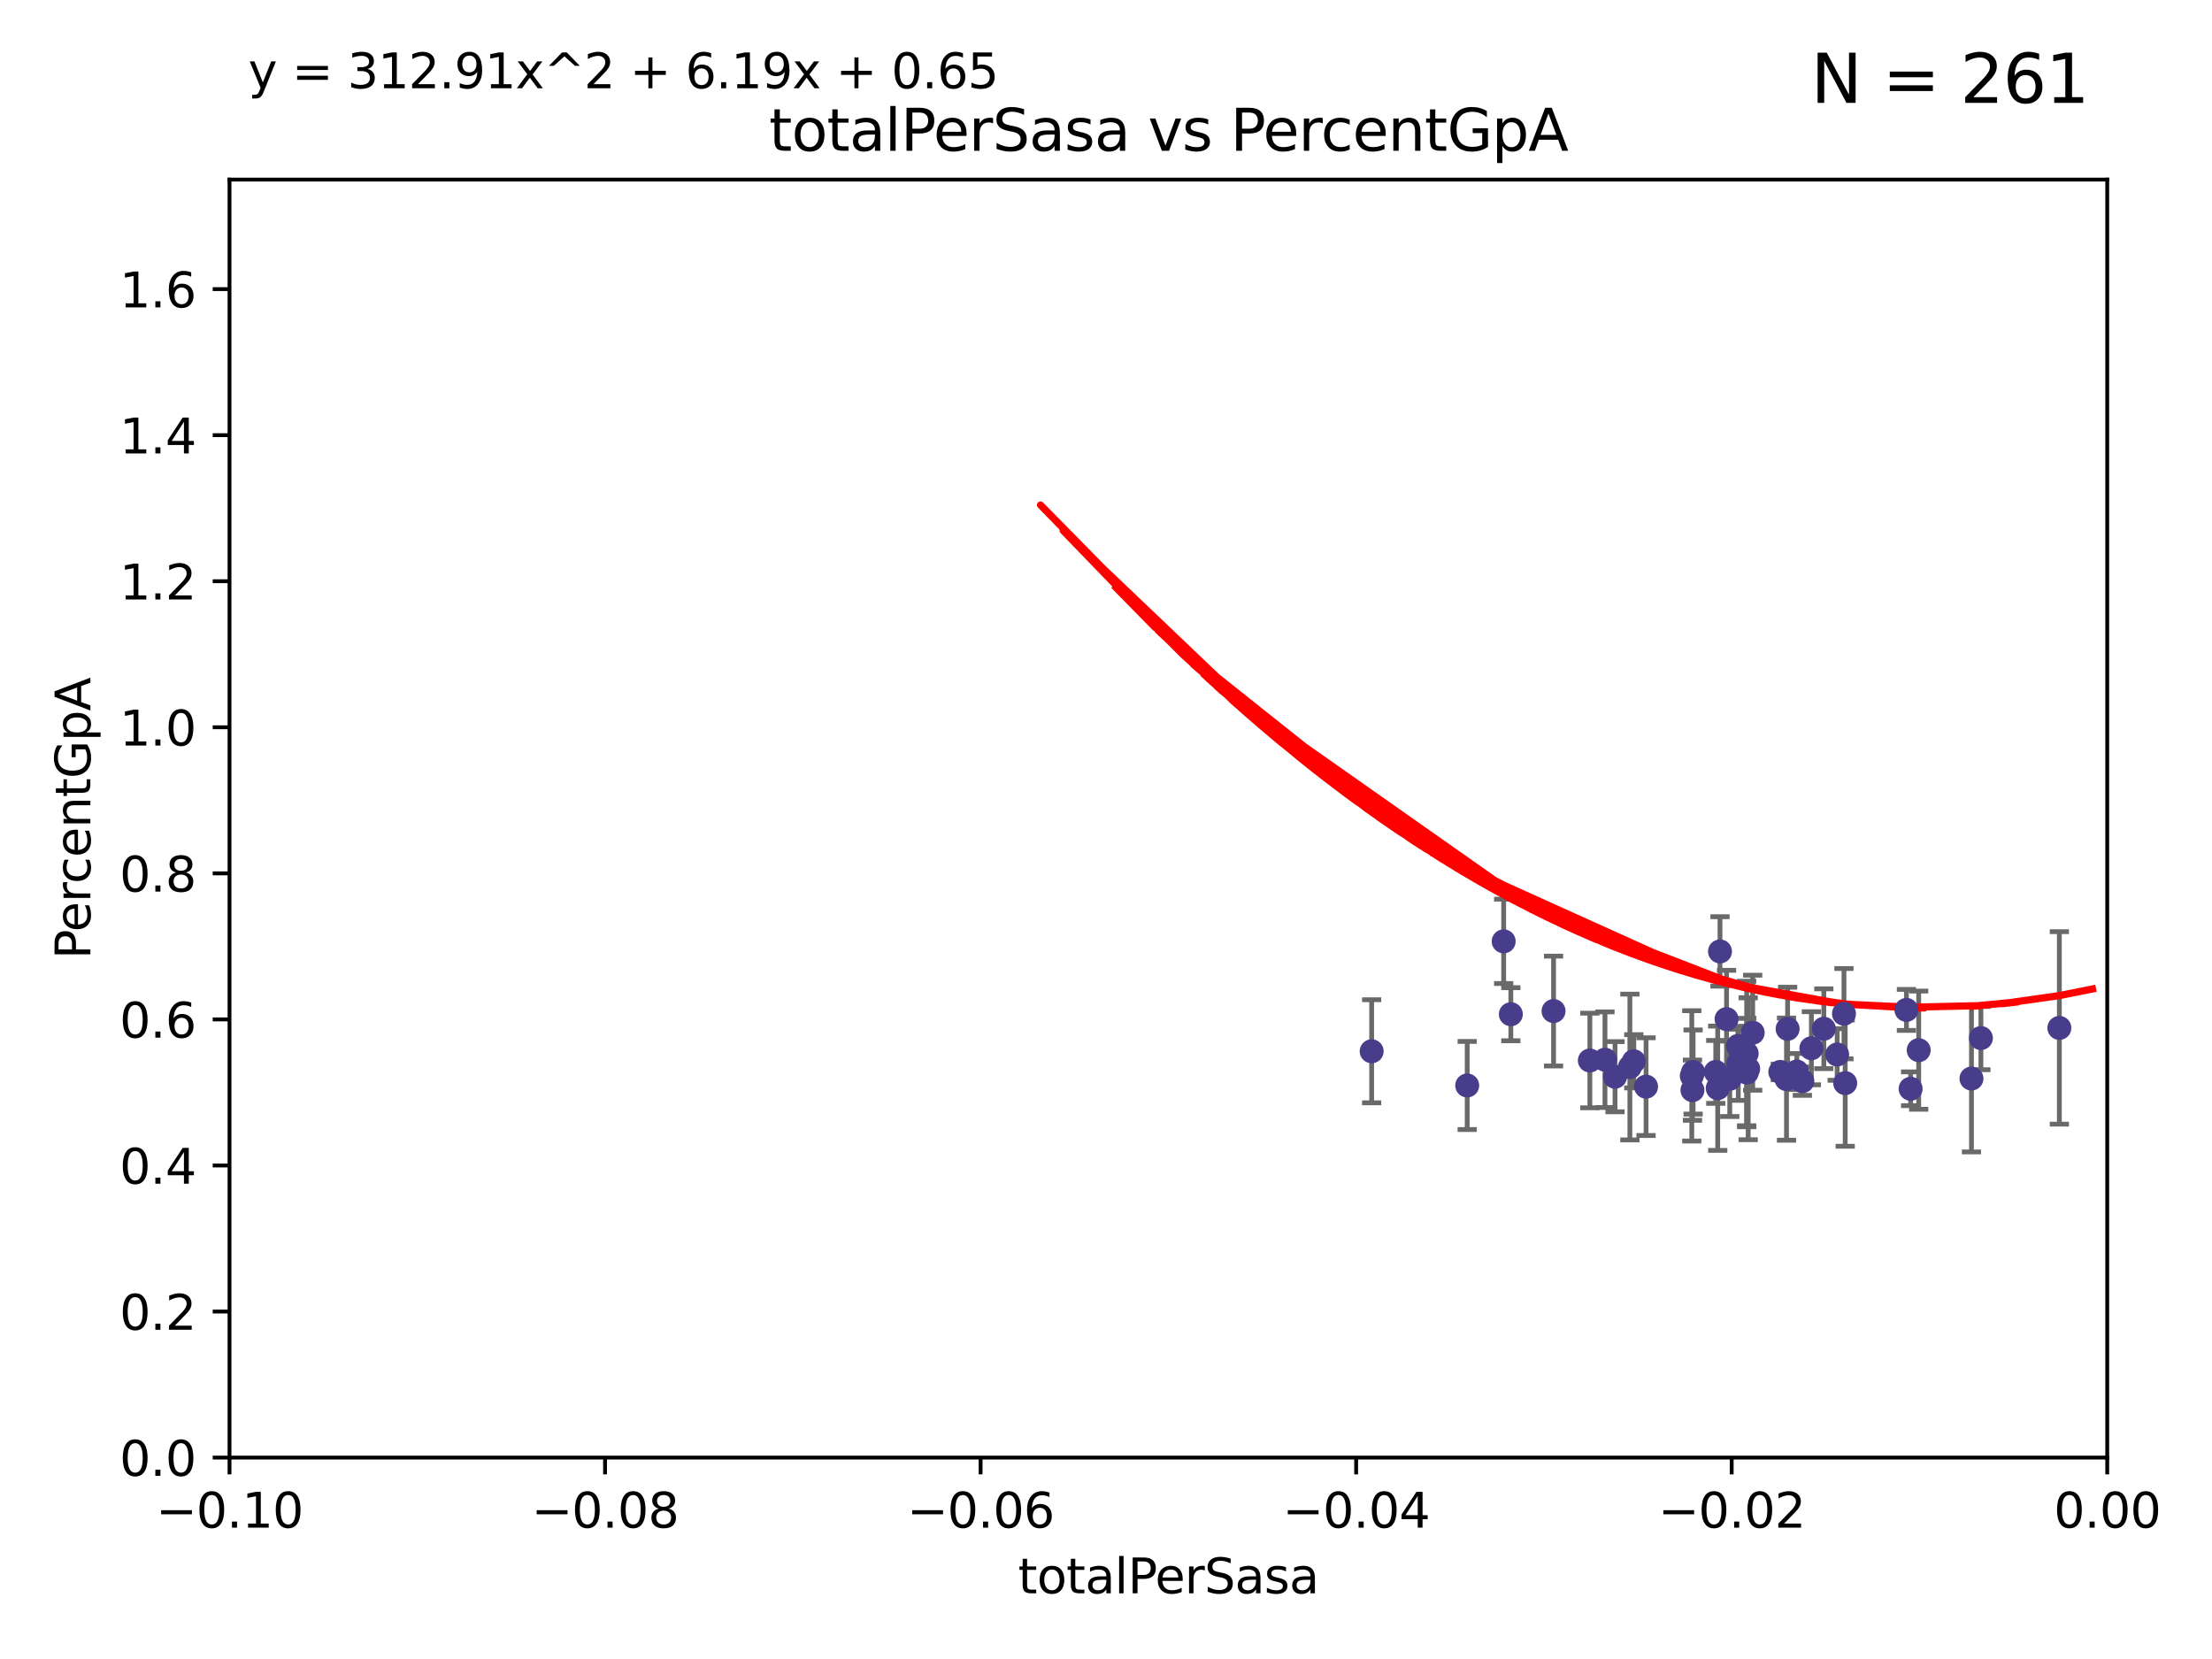 <?xml version="1.0" encoding="utf-8" standalone="no"?>
<!DOCTYPE svg PUBLIC "-//W3C//DTD SVG 1.1//EN"
  "http://www.w3.org/Graphics/SVG/1.1/DTD/svg11.dtd">
<svg xmlns:xlink="http://www.w3.org/1999/xlink" width="460.8pt" height="345.6pt" viewBox="0 0 460.8 345.6" xmlns="http://www.w3.org/2000/svg" version="1.1">
 <defs>
  <style type="text/css">*{stroke-linejoin: round; stroke-linecap: butt}</style>
 </defs>
 <g id="figure_1">
  <g id="patch_1">
   <path d="M 0 345.6 
L 460.8 345.6 
L 460.8 0 
L 0 0 
z
" style="fill: #ffffff"/>
  </g>
  <g id="axes_1">
   <g id="patch_2">
    <path d="M 47.81 303.64 
L 438.975 303.64 
L 438.975 37.411 
L 47.81 37.411 
z
" style="fill: #ffffff"/>
   </g>
   <g id="PathCollection_1">
    <defs>
     <path id="me4930c9951" d="M 0 1.118 
C 0.297 1.118 0.581 1 0.791 0.791 
C 1 0.581 1.118 0.297 1.118 0 
C 1.118 -0.297 1 -0.581 0.791 -0.791 
C 0.581 -1 0.297 -1.118 0 -1.118 
C -0.297 -1.118 -0.581 -1 -0.791 -0.791 
C -1 -0.581 -1.118 -0.297 -1.118 0 
C -1.118 0.297 -1 0.581 -0.791 0.791 
C -0.581 1 -0.297 1.118 0 1.118 
z
" style="stroke: #483d8b"/>
    </defs>
    <g clip-path="url(#p8b00b69694)">
     <use xlink:href="#me4930c9951" x="285.743" y="218.998" style="fill: #483d8b; stroke: #483d8b"/>
     <use xlink:href="#me4930c9951" x="323.635" y="210.619" style="fill: #483d8b; stroke: #483d8b"/>
     <use xlink:href="#me4930c9951" x="305.646" y="226.126" style="fill: #483d8b; stroke: #483d8b"/>
     <use xlink:href="#me4930c9951" x="314.735" y="211.279" style="fill: #483d8b; stroke: #483d8b"/>
     <use xlink:href="#me4930c9951" x="313.242" y="196.101" style="fill: #483d8b; stroke: #483d8b"/>
     <use xlink:href="#me4930c9951" x="342.904" y="226.368" style="fill: #483d8b; stroke: #483d8b"/>
     <use xlink:href="#me4930c9951" x="340.347" y="221.086" style="fill: #483d8b; stroke: #483d8b"/>
     <use xlink:href="#me4930c9951" x="352.703" y="223.321" style="fill: #483d8b; stroke: #483d8b"/>
     <use xlink:href="#me4930c9951" x="336.44" y="224.301" style="fill: #483d8b; stroke: #483d8b"/>
     <use xlink:href="#me4930c9951" x="334.345" y="220.755" style="fill: #483d8b; stroke: #483d8b"/>
     <use xlink:href="#me4930c9951" x="331.195" y="220.923" style="fill: #483d8b; stroke: #483d8b"/>
     <use xlink:href="#me4930c9951" x="357.833" y="226.698" style="fill: #483d8b; stroke: #483d8b"/>
     <use xlink:href="#me4930c9951" x="339.534" y="222.28" style="fill: #483d8b; stroke: #483d8b"/>
     <use xlink:href="#me4930c9951" x="352.428" y="224.124" style="fill: #483d8b; stroke: #483d8b"/>
     <use xlink:href="#me4930c9951" x="359.672" y="212.298" style="fill: #483d8b; stroke: #483d8b"/>
     <use xlink:href="#me4930c9951" x="364.178" y="222.642" style="fill: #483d8b; stroke: #483d8b"/>
     <use xlink:href="#me4930c9951" x="360.34" y="224.731" style="fill: #483d8b; stroke: #483d8b"/>
     <use xlink:href="#me4930c9951" x="362.115" y="221.511" style="fill: #483d8b; stroke: #483d8b"/>
     <use xlink:href="#me4930c9951" x="365.116" y="215.133" style="fill: #483d8b; stroke: #483d8b"/>
     <use xlink:href="#me4930c9951" x="362.046" y="217.896" style="fill: #483d8b; stroke: #483d8b"/>
     <use xlink:href="#me4930c9951" x="363.865" y="219.461" style="fill: #483d8b; stroke: #483d8b"/>
     <use xlink:href="#me4930c9951" x="370.873" y="223.301" style="fill: #483d8b; stroke: #483d8b"/>
     <use xlink:href="#me4930c9951" x="363.892" y="223.431" style="fill: #483d8b; stroke: #483d8b"/>
     <use xlink:href="#me4930c9951" x="352.571" y="227.097" style="fill: #483d8b; stroke: #483d8b"/>
     <use xlink:href="#me4930c9951" x="358.306" y="198.199" style="fill: #483d8b; stroke: #483d8b"/>
     <use xlink:href="#me4930c9951" x="357.424" y="223.3" style="fill: #483d8b; stroke: #483d8b"/>
     <use xlink:href="#me4930c9951" x="374.31" y="223.212" style="fill: #483d8b; stroke: #483d8b"/>
     <use xlink:href="#me4930c9951" x="372.161" y="224.801" style="fill: #483d8b; stroke: #483d8b"/>
     <use xlink:href="#me4930c9951" x="377.344" y="218.37" style="fill: #483d8b; stroke: #483d8b"/>
     <use xlink:href="#me4930c9951" x="379.936" y="214.307" style="fill: #483d8b; stroke: #483d8b"/>
     <use xlink:href="#me4930c9951" x="375.463" y="225.226" style="fill: #483d8b; stroke: #483d8b"/>
     <use xlink:href="#me4930c9951" x="382.715" y="219.675" style="fill: #483d8b; stroke: #483d8b"/>
     <use xlink:href="#me4930c9951" x="372.393" y="214.328" style="fill: #483d8b; stroke: #483d8b"/>
     <use xlink:href="#me4930c9951" x="384.39" y="225.634" style="fill: #483d8b; stroke: #483d8b"/>
     <use xlink:href="#me4930c9951" x="398.017" y="226.813" style="fill: #483d8b; stroke: #483d8b"/>
     <use xlink:href="#me4930c9951" x="384.132" y="211.17" style="fill: #483d8b; stroke: #483d8b"/>
     <use xlink:href="#me4930c9951" x="399.7" y="218.768" style="fill: #483d8b; stroke: #483d8b"/>
     <use xlink:href="#me4930c9951" x="397.143" y="210.38" style="fill: #483d8b; stroke: #483d8b"/>
     <use xlink:href="#me4930c9951" x="410.692" y="224.678" style="fill: #483d8b; stroke: #483d8b"/>
     <use xlink:href="#me4930c9951" x="412.66" y="216.249" style="fill: #483d8b; stroke: #483d8b"/>
     <use xlink:href="#me4930c9951" x="429.003" y="214.135" style="fill: #483d8b; stroke: #483d8b"/>
    </g>
   </g>
   <g id="matplotlib.axis_1">
    <g id="xtick_1">
     <g id="line2d_1">
      <defs>
       <path id="m3b3af6d38d" d="M 0 0 
L 0 3.5 
" style="stroke: #000000; stroke-width: 0.8"/>
      </defs>
      <g>
       <use xlink:href="#m3b3af6d38d" x="47.81" y="303.64" style="stroke: #000000; stroke-width: 0.8"/>
      </g>
     </g>
     <g id="text_1">
      <!-- −0.10 -->
      <g transform="translate(32.487 318.238)scale(0.1 -0.1)">
       <defs>
        <path id="DejaVuSans-2212" d="M 678 2272 
L 4684 2272 
L 4684 1741 
L 678 1741 
L 678 2272 
z
" transform="scale(0.016)"/>
        <path id="DejaVuSans-30" d="M 2034 4250 
Q 1547 4250 1301 3770 
Q 1056 3291 1056 2328 
Q 1056 1369 1301 889 
Q 1547 409 2034 409 
Q 2525 409 2770 889 
Q 3016 1369 3016 2328 
Q 3016 3291 2770 3770 
Q 2525 4250 2034 4250 
z
M 2034 4750 
Q 2819 4750 3233 4129 
Q 3647 3509 3647 2328 
Q 3647 1150 3233 529 
Q 2819 -91 2034 -91 
Q 1250 -91 836 529 
Q 422 1150 422 2328 
Q 422 3509 836 4129 
Q 1250 4750 2034 4750 
z
" transform="scale(0.016)"/>
        <path id="DejaVuSans-2e" d="M 684 794 
L 1344 794 
L 1344 0 
L 684 0 
L 684 794 
z
" transform="scale(0.016)"/>
        <path id="DejaVuSans-31" d="M 794 531 
L 1825 531 
L 1825 4091 
L 703 3866 
L 703 4441 
L 1819 4666 
L 2450 4666 
L 2450 531 
L 3481 531 
L 3481 0 
L 794 0 
L 794 531 
z
" transform="scale(0.016)"/>
       </defs>
       <use xlink:href="#DejaVuSans-2212"/>
       <use xlink:href="#DejaVuSans-30" x="83.789"/>
       <use xlink:href="#DejaVuSans-2e" x="147.412"/>
       <use xlink:href="#DejaVuSans-31" x="179.199"/>
       <use xlink:href="#DejaVuSans-30" x="242.822"/>
      </g>
     </g>
    </g>
    <g id="xtick_2">
     <g id="line2d_2">
      <g>
       <use xlink:href="#m3b3af6d38d" x="126.043" y="303.64" style="stroke: #000000; stroke-width: 0.8"/>
      </g>
     </g>
     <g id="text_2">
      <!-- −0.08 -->
      <g transform="translate(110.72 318.238)scale(0.1 -0.1)">
       <defs>
        <path id="DejaVuSans-38" d="M 2034 2216 
Q 1584 2216 1326 1975 
Q 1069 1734 1069 1313 
Q 1069 891 1326 650 
Q 1584 409 2034 409 
Q 2484 409 2743 651 
Q 3003 894 3003 1313 
Q 3003 1734 2745 1975 
Q 2488 2216 2034 2216 
z
M 1403 2484 
Q 997 2584 770 2862 
Q 544 3141 544 3541 
Q 544 4100 942 4425 
Q 1341 4750 2034 4750 
Q 2731 4750 3128 4425 
Q 3525 4100 3525 3541 
Q 3525 3141 3298 2862 
Q 3072 2584 2669 2484 
Q 3125 2378 3379 2068 
Q 3634 1759 3634 1313 
Q 3634 634 3220 271 
Q 2806 -91 2034 -91 
Q 1263 -91 848 271 
Q 434 634 434 1313 
Q 434 1759 690 2068 
Q 947 2378 1403 2484 
z
M 1172 3481 
Q 1172 3119 1398 2916 
Q 1625 2713 2034 2713 
Q 2441 2713 2670 2916 
Q 2900 3119 2900 3481 
Q 2900 3844 2670 4047 
Q 2441 4250 2034 4250 
Q 1625 4250 1398 4047 
Q 1172 3844 1172 3481 
z
" transform="scale(0.016)"/>
       </defs>
       <use xlink:href="#DejaVuSans-2212"/>
       <use xlink:href="#DejaVuSans-30" x="83.789"/>
       <use xlink:href="#DejaVuSans-2e" x="147.412"/>
       <use xlink:href="#DejaVuSans-30" x="179.199"/>
       <use xlink:href="#DejaVuSans-38" x="242.822"/>
      </g>
     </g>
    </g>
    <g id="xtick_3">
     <g id="line2d_3">
      <g>
       <use xlink:href="#m3b3af6d38d" x="204.276" y="303.64" style="stroke: #000000; stroke-width: 0.8"/>
      </g>
     </g>
     <g id="text_3">
      <!-- −0.06 -->
      <g transform="translate(188.953 318.238)scale(0.1 -0.1)">
       <defs>
        <path id="DejaVuSans-36" d="M 2113 2584 
Q 1688 2584 1439 2293 
Q 1191 2003 1191 1497 
Q 1191 994 1439 701 
Q 1688 409 2113 409 
Q 2538 409 2786 701 
Q 3034 994 3034 1497 
Q 3034 2003 2786 2293 
Q 2538 2584 2113 2584 
z
M 3366 4563 
L 3366 3988 
Q 3128 4100 2886 4159 
Q 2644 4219 2406 4219 
Q 1781 4219 1451 3797 
Q 1122 3375 1075 2522 
Q 1259 2794 1537 2939 
Q 1816 3084 2150 3084 
Q 2853 3084 3261 2657 
Q 3669 2231 3669 1497 
Q 3669 778 3244 343 
Q 2819 -91 2113 -91 
Q 1303 -91 875 529 
Q 447 1150 447 2328 
Q 447 3434 972 4092 
Q 1497 4750 2381 4750 
Q 2619 4750 2861 4703 
Q 3103 4656 3366 4563 
z
" transform="scale(0.016)"/>
       </defs>
       <use xlink:href="#DejaVuSans-2212"/>
       <use xlink:href="#DejaVuSans-30" x="83.789"/>
       <use xlink:href="#DejaVuSans-2e" x="147.412"/>
       <use xlink:href="#DejaVuSans-30" x="179.199"/>
       <use xlink:href="#DejaVuSans-36" x="242.822"/>
      </g>
     </g>
    </g>
    <g id="xtick_4">
     <g id="line2d_4">
      <g>
       <use xlink:href="#m3b3af6d38d" x="282.509" y="303.64" style="stroke: #000000; stroke-width: 0.8"/>
      </g>
     </g>
     <g id="text_4">
      <!-- −0.04 -->
      <g transform="translate(267.186 318.238)scale(0.1 -0.1)">
       <defs>
        <path id="DejaVuSans-34" d="M 2419 4116 
L 825 1625 
L 2419 1625 
L 2419 4116 
z
M 2253 4666 
L 3047 4666 
L 3047 1625 
L 3713 1625 
L 3713 1100 
L 3047 1100 
L 3047 0 
L 2419 0 
L 2419 1100 
L 313 1100 
L 313 1709 
L 2253 4666 
z
" transform="scale(0.016)"/>
       </defs>
       <use xlink:href="#DejaVuSans-2212"/>
       <use xlink:href="#DejaVuSans-30" x="83.789"/>
       <use xlink:href="#DejaVuSans-2e" x="147.412"/>
       <use xlink:href="#DejaVuSans-30" x="179.199"/>
       <use xlink:href="#DejaVuSans-34" x="242.822"/>
      </g>
     </g>
    </g>
    <g id="xtick_5">
     <g id="line2d_5">
      <g>
       <use xlink:href="#m3b3af6d38d" x="360.742" y="303.64" style="stroke: #000000; stroke-width: 0.8"/>
      </g>
     </g>
     <g id="text_5">
      <!-- −0.02 -->
      <g transform="translate(345.419 318.238)scale(0.1 -0.1)">
       <defs>
        <path id="DejaVuSans-32" d="M 1228 531 
L 3431 531 
L 3431 0 
L 469 0 
L 469 531 
Q 828 903 1448 1529 
Q 2069 2156 2228 2338 
Q 2531 2678 2651 2914 
Q 2772 3150 2772 3378 
Q 2772 3750 2511 3984 
Q 2250 4219 1831 4219 
Q 1534 4219 1204 4116 
Q 875 4013 500 3803 
L 500 4441 
Q 881 4594 1212 4672 
Q 1544 4750 1819 4750 
Q 2544 4750 2975 4387 
Q 3406 4025 3406 3419 
Q 3406 3131 3298 2873 
Q 3191 2616 2906 2266 
Q 2828 2175 2409 1742 
Q 1991 1309 1228 531 
z
" transform="scale(0.016)"/>
       </defs>
       <use xlink:href="#DejaVuSans-2212"/>
       <use xlink:href="#DejaVuSans-30" x="83.789"/>
       <use xlink:href="#DejaVuSans-2e" x="147.412"/>
       <use xlink:href="#DejaVuSans-30" x="179.199"/>
       <use xlink:href="#DejaVuSans-32" x="242.822"/>
      </g>
     </g>
    </g>
    <g id="xtick_6">
     <g id="line2d_6">
      <g>
       <use xlink:href="#m3b3af6d38d" x="438.975" y="303.64" style="stroke: #000000; stroke-width: 0.8"/>
      </g>
     </g>
     <g id="text_6">
      <!-- 0.00 -->
      <g transform="translate(427.842 318.238)scale(0.1 -0.1)">
       <use xlink:href="#DejaVuSans-30"/>
       <use xlink:href="#DejaVuSans-2e" x="63.623"/>
       <use xlink:href="#DejaVuSans-30" x="95.41"/>
       <use xlink:href="#DejaVuSans-30" x="159.033"/>
      </g>
     </g>
    </g>
    <g id="text_7">
     <!-- totalPerSasa -->
     <g transform="translate(212.087 331.917)scale(0.1 -0.1)">
      <defs>
       <path id="DejaVuSans-74" d="M 1172 4494 
L 1172 3500 
L 2356 3500 
L 2356 3053 
L 1172 3053 
L 1172 1153 
Q 1172 725 1289 603 
Q 1406 481 1766 481 
L 2356 481 
L 2356 0 
L 1766 0 
Q 1100 0 847 248 
Q 594 497 594 1153 
L 594 3053 
L 172 3053 
L 172 3500 
L 594 3500 
L 594 4494 
L 1172 4494 
z
" transform="scale(0.016)"/>
       <path id="DejaVuSans-6f" d="M 1959 3097 
Q 1497 3097 1228 2736 
Q 959 2375 959 1747 
Q 959 1119 1226 758 
Q 1494 397 1959 397 
Q 2419 397 2687 759 
Q 2956 1122 2956 1747 
Q 2956 2369 2687 2733 
Q 2419 3097 1959 3097 
z
M 1959 3584 
Q 2709 3584 3137 3096 
Q 3566 2609 3566 1747 
Q 3566 888 3137 398 
Q 2709 -91 1959 -91 
Q 1206 -91 779 398 
Q 353 888 353 1747 
Q 353 2609 779 3096 
Q 1206 3584 1959 3584 
z
" transform="scale(0.016)"/>
       <path id="DejaVuSans-61" d="M 2194 1759 
Q 1497 1759 1228 1600 
Q 959 1441 959 1056 
Q 959 750 1161 570 
Q 1363 391 1709 391 
Q 2188 391 2477 730 
Q 2766 1069 2766 1631 
L 2766 1759 
L 2194 1759 
z
M 3341 1997 
L 3341 0 
L 2766 0 
L 2766 531 
Q 2569 213 2275 61 
Q 1981 -91 1556 -91 
Q 1019 -91 701 211 
Q 384 513 384 1019 
Q 384 1609 779 1909 
Q 1175 2209 1959 2209 
L 2766 2209 
L 2766 2266 
Q 2766 2663 2505 2880 
Q 2244 3097 1772 3097 
Q 1472 3097 1187 3025 
Q 903 2953 641 2809 
L 641 3341 
Q 956 3463 1253 3523 
Q 1550 3584 1831 3584 
Q 2591 3584 2966 3190 
Q 3341 2797 3341 1997 
z
" transform="scale(0.016)"/>
       <path id="DejaVuSans-6c" d="M 603 4863 
L 1178 4863 
L 1178 0 
L 603 0 
L 603 4863 
z
" transform="scale(0.016)"/>
       <path id="DejaVuSans-50" d="M 1259 4147 
L 1259 2394 
L 2053 2394 
Q 2494 2394 2734 2622 
Q 2975 2850 2975 3272 
Q 2975 3691 2734 3919 
Q 2494 4147 2053 4147 
L 1259 4147 
z
M 628 4666 
L 2053 4666 
Q 2838 4666 3239 4311 
Q 3641 3956 3641 3272 
Q 3641 2581 3239 2228 
Q 2838 1875 2053 1875 
L 1259 1875 
L 1259 0 
L 628 0 
L 628 4666 
z
" transform="scale(0.016)"/>
       <path id="DejaVuSans-65" d="M 3597 1894 
L 3597 1613 
L 953 1613 
Q 991 1019 1311 708 
Q 1631 397 2203 397 
Q 2534 397 2845 478 
Q 3156 559 3463 722 
L 3463 178 
Q 3153 47 2828 -22 
Q 2503 -91 2169 -91 
Q 1331 -91 842 396 
Q 353 884 353 1716 
Q 353 2575 817 3079 
Q 1281 3584 2069 3584 
Q 2775 3584 3186 3129 
Q 3597 2675 3597 1894 
z
M 3022 2063 
Q 3016 2534 2758 2815 
Q 2500 3097 2075 3097 
Q 1594 3097 1305 2825 
Q 1016 2553 972 2059 
L 3022 2063 
z
" transform="scale(0.016)"/>
       <path id="DejaVuSans-72" d="M 2631 2963 
Q 2534 3019 2420 3045 
Q 2306 3072 2169 3072 
Q 1681 3072 1420 2755 
Q 1159 2438 1159 1844 
L 1159 0 
L 581 0 
L 581 3500 
L 1159 3500 
L 1159 2956 
Q 1341 3275 1631 3429 
Q 1922 3584 2338 3584 
Q 2397 3584 2469 3576 
Q 2541 3569 2628 3553 
L 2631 2963 
z
" transform="scale(0.016)"/>
       <path id="DejaVuSans-53" d="M 3425 4513 
L 3425 3897 
Q 3066 4069 2747 4153 
Q 2428 4238 2131 4238 
Q 1616 4238 1336 4038 
Q 1056 3838 1056 3469 
Q 1056 3159 1242 3001 
Q 1428 2844 1947 2747 
L 2328 2669 
Q 3034 2534 3370 2195 
Q 3706 1856 3706 1288 
Q 3706 609 3251 259 
Q 2797 -91 1919 -91 
Q 1588 -91 1214 -16 
Q 841 59 441 206 
L 441 856 
Q 825 641 1194 531 
Q 1563 422 1919 422 
Q 2459 422 2753 634 
Q 3047 847 3047 1241 
Q 3047 1584 2836 1778 
Q 2625 1972 2144 2069 
L 1759 2144 
Q 1053 2284 737 2584 
Q 422 2884 422 3419 
Q 422 4038 858 4394 
Q 1294 4750 2059 4750 
Q 2388 4750 2728 4690 
Q 3069 4631 3425 4513 
z
" transform="scale(0.016)"/>
       <path id="DejaVuSans-73" d="M 2834 3397 
L 2834 2853 
Q 2591 2978 2328 3040 
Q 2066 3103 1784 3103 
Q 1356 3103 1142 2972 
Q 928 2841 928 2578 
Q 928 2378 1081 2264 
Q 1234 2150 1697 2047 
L 1894 2003 
Q 2506 1872 2764 1633 
Q 3022 1394 3022 966 
Q 3022 478 2636 193 
Q 2250 -91 1575 -91 
Q 1294 -91 989 -36 
Q 684 19 347 128 
L 347 722 
Q 666 556 975 473 
Q 1284 391 1588 391 
Q 1994 391 2212 530 
Q 2431 669 2431 922 
Q 2431 1156 2273 1281 
Q 2116 1406 1581 1522 
L 1381 1569 
Q 847 1681 609 1914 
Q 372 2147 372 2553 
Q 372 3047 722 3315 
Q 1072 3584 1716 3584 
Q 2034 3584 2315 3537 
Q 2597 3491 2834 3397 
z
" transform="scale(0.016)"/>
      </defs>
      <use xlink:href="#DejaVuSans-74"/>
      <use xlink:href="#DejaVuSans-6f" x="39.209"/>
      <use xlink:href="#DejaVuSans-74" x="100.391"/>
      <use xlink:href="#DejaVuSans-61" x="139.6"/>
      <use xlink:href="#DejaVuSans-6c" x="200.879"/>
      <use xlink:href="#DejaVuSans-50" x="228.662"/>
      <use xlink:href="#DejaVuSans-65" x="285.34"/>
      <use xlink:href="#DejaVuSans-72" x="346.863"/>
      <use xlink:href="#DejaVuSans-53" x="387.977"/>
      <use xlink:href="#DejaVuSans-61" x="451.453"/>
      <use xlink:href="#DejaVuSans-73" x="512.732"/>
      <use xlink:href="#DejaVuSans-61" x="564.832"/>
     </g>
    </g>
   </g>
   <g id="matplotlib.axis_2">
    <g id="ytick_1">
     <g id="line2d_7">
      <defs>
       <path id="m6a45232b4d" d="M 0 0 
L -3.5 0 
" style="stroke: #000000; stroke-width: 0.8"/>
      </defs>
      <g>
       <use xlink:href="#m6a45232b4d" x="47.81" y="303.64" style="stroke: #000000; stroke-width: 0.8"/>
      </g>
     </g>
     <g id="text_8">
      <!-- 0.0 -->
      <g transform="translate(24.907 307.439)scale(0.1 -0.1)">
       <use xlink:href="#DejaVuSans-30"/>
       <use xlink:href="#DejaVuSans-2e" x="63.623"/>
       <use xlink:href="#DejaVuSans-30" x="95.41"/>
      </g>
     </g>
    </g>
    <g id="ytick_2">
     <g id="line2d_8">
      <g>
       <use xlink:href="#m6a45232b4d" x="47.81" y="273.214" style="stroke: #000000; stroke-width: 0.8"/>
      </g>
     </g>
     <g id="text_9">
      <!-- 0.2 -->
      <g transform="translate(24.907 277.013)scale(0.1 -0.1)">
       <use xlink:href="#DejaVuSans-30"/>
       <use xlink:href="#DejaVuSans-2e" x="63.623"/>
       <use xlink:href="#DejaVuSans-32" x="95.41"/>
      </g>
     </g>
    </g>
    <g id="ytick_3">
     <g id="line2d_9">
      <g>
       <use xlink:href="#m6a45232b4d" x="47.81" y="242.788" style="stroke: #000000; stroke-width: 0.8"/>
      </g>
     </g>
     <g id="text_10">
      <!-- 0.4 -->
      <g transform="translate(24.907 246.587)scale(0.1 -0.1)">
       <use xlink:href="#DejaVuSans-30"/>
       <use xlink:href="#DejaVuSans-2e" x="63.623"/>
       <use xlink:href="#DejaVuSans-34" x="95.41"/>
      </g>
     </g>
    </g>
    <g id="ytick_4">
     <g id="line2d_10">
      <g>
       <use xlink:href="#m6a45232b4d" x="47.81" y="212.362" style="stroke: #000000; stroke-width: 0.8"/>
      </g>
     </g>
     <g id="text_11">
      <!-- 0.6 -->
      <g transform="translate(24.907 216.161)scale(0.1 -0.1)">
       <use xlink:href="#DejaVuSans-30"/>
       <use xlink:href="#DejaVuSans-2e" x="63.623"/>
       <use xlink:href="#DejaVuSans-36" x="95.41"/>
      </g>
     </g>
    </g>
    <g id="ytick_5">
     <g id="line2d_11">
      <g>
       <use xlink:href="#m6a45232b4d" x="47.81" y="181.935" style="stroke: #000000; stroke-width: 0.8"/>
      </g>
     </g>
     <g id="text_12">
      <!-- 0.8 -->
      <g transform="translate(24.907 185.735)scale(0.1 -0.1)">
       <use xlink:href="#DejaVuSans-30"/>
       <use xlink:href="#DejaVuSans-2e" x="63.623"/>
       <use xlink:href="#DejaVuSans-38" x="95.41"/>
      </g>
     </g>
    </g>
    <g id="ytick_6">
     <g id="line2d_12">
      <g>
       <use xlink:href="#m6a45232b4d" x="47.81" y="151.509" style="stroke: #000000; stroke-width: 0.8"/>
      </g>
     </g>
     <g id="text_13">
      <!-- 1.0 -->
      <g transform="translate(24.907 155.308)scale(0.1 -0.1)">
       <use xlink:href="#DejaVuSans-31"/>
       <use xlink:href="#DejaVuSans-2e" x="63.623"/>
       <use xlink:href="#DejaVuSans-30" x="95.41"/>
      </g>
     </g>
    </g>
    <g id="ytick_7">
     <g id="line2d_13">
      <g>
       <use xlink:href="#m6a45232b4d" x="47.81" y="121.083" style="stroke: #000000; stroke-width: 0.8"/>
      </g>
     </g>
     <g id="text_14">
      <!-- 1.2 -->
      <g transform="translate(24.907 124.882)scale(0.1 -0.1)">
       <use xlink:href="#DejaVuSans-31"/>
       <use xlink:href="#DejaVuSans-2e" x="63.623"/>
       <use xlink:href="#DejaVuSans-32" x="95.41"/>
      </g>
     </g>
    </g>
    <g id="ytick_8">
     <g id="line2d_14">
      <g>
       <use xlink:href="#m6a45232b4d" x="47.81" y="90.657" style="stroke: #000000; stroke-width: 0.8"/>
      </g>
     </g>
     <g id="text_15">
      <!-- 1.4 -->
      <g transform="translate(24.907 94.456)scale(0.1 -0.1)">
       <use xlink:href="#DejaVuSans-31"/>
       <use xlink:href="#DejaVuSans-2e" x="63.623"/>
       <use xlink:href="#DejaVuSans-34" x="95.41"/>
      </g>
     </g>
    </g>
    <g id="ytick_9">
     <g id="line2d_15">
      <g>
       <use xlink:href="#m6a45232b4d" x="47.81" y="60.231" style="stroke: #000000; stroke-width: 0.8"/>
      </g>
     </g>
     <g id="text_16">
      <!-- 1.6 -->
      <g transform="translate(24.907 64.03)scale(0.1 -0.1)">
       <use xlink:href="#DejaVuSans-31"/>
       <use xlink:href="#DejaVuSans-2e" x="63.623"/>
       <use xlink:href="#DejaVuSans-36" x="95.41"/>
      </g>
     </g>
    </g>
    <g id="text_17">
     <!-- PercentGpA -->
     <g transform="translate(18.827 199.802)rotate(-90)scale(0.1 -0.1)">
      <defs>
       <path id="DejaVuSans-63" d="M 3122 3366 
L 3122 2828 
Q 2878 2963 2633 3030 
Q 2388 3097 2138 3097 
Q 1578 3097 1268 2742 
Q 959 2388 959 1747 
Q 959 1106 1268 751 
Q 1578 397 2138 397 
Q 2388 397 2633 464 
Q 2878 531 3122 666 
L 3122 134 
Q 2881 22 2623 -34 
Q 2366 -91 2075 -91 
Q 1284 -91 818 406 
Q 353 903 353 1747 
Q 353 2603 823 3093 
Q 1294 3584 2113 3584 
Q 2378 3584 2631 3529 
Q 2884 3475 3122 3366 
z
" transform="scale(0.016)"/>
       <path id="DejaVuSans-6e" d="M 3513 2113 
L 3513 0 
L 2938 0 
L 2938 2094 
Q 2938 2591 2744 2837 
Q 2550 3084 2163 3084 
Q 1697 3084 1428 2787 
Q 1159 2491 1159 1978 
L 1159 0 
L 581 0 
L 581 3500 
L 1159 3500 
L 1159 2956 
Q 1366 3272 1645 3428 
Q 1925 3584 2291 3584 
Q 2894 3584 3203 3211 
Q 3513 2838 3513 2113 
z
" transform="scale(0.016)"/>
       <path id="DejaVuSans-47" d="M 3809 666 
L 3809 1919 
L 2778 1919 
L 2778 2438 
L 4434 2438 
L 4434 434 
Q 4069 175 3628 42 
Q 3188 -91 2688 -91 
Q 1594 -91 976 548 
Q 359 1188 359 2328 
Q 359 3472 976 4111 
Q 1594 4750 2688 4750 
Q 3144 4750 3555 4637 
Q 3966 4525 4313 4306 
L 4313 3634 
Q 3963 3931 3569 4081 
Q 3175 4231 2741 4231 
Q 1884 4231 1454 3753 
Q 1025 3275 1025 2328 
Q 1025 1384 1454 906 
Q 1884 428 2741 428 
Q 3075 428 3337 486 
Q 3600 544 3809 666 
z
" transform="scale(0.016)"/>
       <path id="DejaVuSans-70" d="M 1159 525 
L 1159 -1331 
L 581 -1331 
L 581 3500 
L 1159 3500 
L 1159 2969 
Q 1341 3281 1617 3432 
Q 1894 3584 2278 3584 
Q 2916 3584 3314 3078 
Q 3713 2572 3713 1747 
Q 3713 922 3314 415 
Q 2916 -91 2278 -91 
Q 1894 -91 1617 61 
Q 1341 213 1159 525 
z
M 3116 1747 
Q 3116 2381 2855 2742 
Q 2594 3103 2138 3103 
Q 1681 3103 1420 2742 
Q 1159 2381 1159 1747 
Q 1159 1113 1420 752 
Q 1681 391 2138 391 
Q 2594 391 2855 752 
Q 3116 1113 3116 1747 
z
" transform="scale(0.016)"/>
       <path id="DejaVuSans-41" d="M 2188 4044 
L 1331 1722 
L 3047 1722 
L 2188 4044 
z
M 1831 4666 
L 2547 4666 
L 4325 0 
L 3669 0 
L 3244 1197 
L 1141 1197 
L 716 0 
L 50 0 
L 1831 4666 
z
" transform="scale(0.016)"/>
      </defs>
      <use xlink:href="#DejaVuSans-50"/>
      <use xlink:href="#DejaVuSans-65" x="56.678"/>
      <use xlink:href="#DejaVuSans-72" x="118.201"/>
      <use xlink:href="#DejaVuSans-63" x="157.064"/>
      <use xlink:href="#DejaVuSans-65" x="212.045"/>
      <use xlink:href="#DejaVuSans-6e" x="273.568"/>
      <use xlink:href="#DejaVuSans-74" x="336.947"/>
      <use xlink:href="#DejaVuSans-47" x="376.156"/>
      <use xlink:href="#DejaVuSans-70" x="453.646"/>
      <use xlink:href="#DejaVuSans-41" x="517.123"/>
     </g>
    </g>
   </g>
   <g id="LineCollection_1">
    <path d="M 285.743 229.738 
L 285.743 208.259 
" clip-path="url(#p8b00b69694)" style="fill: none; stroke: #696969"/>
    <path d="M 323.635 222.059 
L 323.635 199.179 
" clip-path="url(#p8b00b69694)" style="fill: none; stroke: #696969"/>
    <path d="M 305.646 235.305 
L 305.646 216.947 
" clip-path="url(#p8b00b69694)" style="fill: none; stroke: #696969"/>
    <path d="M 314.735 216.808 
L 314.735 205.749 
" clip-path="url(#p8b00b69694)" style="fill: none; stroke: #696969"/>
    <path d="M 313.242 204.885 
L 313.242 187.316 
" clip-path="url(#p8b00b69694)" style="fill: none; stroke: #696969"/>
    <path d="M 342.904 236.544 
L 342.904 216.192 
" clip-path="url(#p8b00b69694)" style="fill: none; stroke: #696969"/>
    <path d="M 340.347 226.628 
L 340.347 215.545 
" clip-path="url(#p8b00b69694)" style="fill: none; stroke: #696969"/>
    <path d="M 352.703 232.084 
L 352.703 214.559 
" clip-path="url(#p8b00b69694)" style="fill: none; stroke: #696969"/>
    <path d="M 336.44 231.614 
L 336.44 216.989 
" clip-path="url(#p8b00b69694)" style="fill: none; stroke: #696969"/>
    <path d="M 334.345 230.715 
L 334.345 210.794 
" clip-path="url(#p8b00b69694)" style="fill: none; stroke: #696969"/>
    <path d="M 331.195 230.778 
L 331.195 211.067 
" clip-path="url(#p8b00b69694)" style="fill: none; stroke: #696969"/>
    <path d="M 357.833 239.644 
L 357.833 213.753 
" clip-path="url(#p8b00b69694)" style="fill: none; stroke: #696969"/>
    <path d="M 339.534 237.466 
L 339.534 207.095 
" clip-path="url(#p8b00b69694)" style="fill: none; stroke: #696969"/>
    <path d="M 352.428 237.697 
L 352.428 210.551 
" clip-path="url(#p8b00b69694)" style="fill: none; stroke: #696969"/>
    <path d="M 359.672 222.467 
L 359.672 202.129 
" clip-path="url(#p8b00b69694)" style="fill: none; stroke: #696969"/>
    <path d="M 364.178 237.422 
L 364.178 207.863 
" clip-path="url(#p8b00b69694)" style="fill: none; stroke: #696969"/>
    <path d="M 360.34 232.586 
L 360.34 216.875 
" clip-path="url(#p8b00b69694)" style="fill: none; stroke: #696969"/>
    <path d="M 362.115 229.229 
L 362.115 213.792 
" clip-path="url(#p8b00b69694)" style="fill: none; stroke: #696969"/>
    <path d="M 365.116 227.117 
L 365.116 203.148 
" clip-path="url(#p8b00b69694)" style="fill: none; stroke: #696969"/>
    <path d="M 362.046 221.394 
L 362.046 214.398 
" clip-path="url(#p8b00b69694)" style="fill: none; stroke: #696969"/>
    <path d="M 363.865 234.516 
L 363.865 204.405 
" clip-path="url(#p8b00b69694)" style="fill: none; stroke: #696969"/>
    <path d="M 370.873 224.93 
L 370.873 221.672 
" clip-path="url(#p8b00b69694)" style="fill: none; stroke: #696969"/>
    <path d="M 363.892 234.724 
L 363.892 212.139 
" clip-path="url(#p8b00b69694)" style="fill: none; stroke: #696969"/>
    <path d="M 352.571 233.374 
L 352.571 220.82 
" clip-path="url(#p8b00b69694)" style="fill: none; stroke: #696969"/>
    <path d="M 358.306 205.432 
L 358.306 190.966 
" clip-path="url(#p8b00b69694)" style="fill: none; stroke: #696969"/>
    <path d="M 357.424 229.852 
L 357.424 216.747 
" clip-path="url(#p8b00b69694)" style="fill: none; stroke: #696969"/>
    <path d="M 374.31 226.953 
L 374.31 219.471 
" clip-path="url(#p8b00b69694)" style="fill: none; stroke: #696969"/>
    <path d="M 372.161 237.526 
L 372.161 212.075 
" clip-path="url(#p8b00b69694)" style="fill: none; stroke: #696969"/>
    <path d="M 377.344 225.983 
L 377.344 210.757 
" clip-path="url(#p8b00b69694)" style="fill: none; stroke: #696969"/>
    <path d="M 379.936 222.618 
L 379.936 205.997 
" clip-path="url(#p8b00b69694)" style="fill: none; stroke: #696969"/>
    <path d="M 375.463 228.177 
L 375.463 222.274 
" clip-path="url(#p8b00b69694)" style="fill: none; stroke: #696969"/>
    <path d="M 382.715 225.043 
L 382.715 214.306 
" clip-path="url(#p8b00b69694)" style="fill: none; stroke: #696969"/>
    <path d="M 372.393 223.002 
L 372.393 205.655 
" clip-path="url(#p8b00b69694)" style="fill: none; stroke: #696969"/>
    <path d="M 384.39 238.785 
L 384.39 212.482 
" clip-path="url(#p8b00b69694)" style="fill: none; stroke: #696969"/>
    <path d="M 398.017 230.33 
L 398.017 223.295 
" clip-path="url(#p8b00b69694)" style="fill: none; stroke: #696969"/>
    <path d="M 384.132 220.578 
L 384.132 201.763 
" clip-path="url(#p8b00b69694)" style="fill: none; stroke: #696969"/>
    <path d="M 399.7 231.079 
L 399.7 206.457 
" clip-path="url(#p8b00b69694)" style="fill: none; stroke: #696969"/>
    <path d="M 397.143 214.649 
L 397.143 206.111 
" clip-path="url(#p8b00b69694)" style="fill: none; stroke: #696969"/>
    <path d="M 410.692 239.967 
L 410.692 209.389 
" clip-path="url(#p8b00b69694)" style="fill: none; stroke: #696969"/>
    <path d="M 412.66 222.838 
L 412.66 209.661 
" clip-path="url(#p8b00b69694)" style="fill: none; stroke: #696969"/>
    <path d="M 429.003 234.182 
L 429.003 194.087 
" clip-path="url(#p8b00b69694)" style="fill: none; stroke: #696969"/>
   </g>
   <g id="line2d_16">
    <defs>
     <path id="mf4a15978b7" d="M 2 0 
L -2 -0 
" style="stroke: #696969"/>
    </defs>
    <g clip-path="url(#p8b00b69694)">
     <use xlink:href="#mf4a15978b7" x="285.743" y="229.738" style="fill: #696969; stroke: #696969"/>
     <use xlink:href="#mf4a15978b7" x="323.635" y="222.059" style="fill: #696969; stroke: #696969"/>
     <use xlink:href="#mf4a15978b7" x="305.646" y="235.305" style="fill: #696969; stroke: #696969"/>
     <use xlink:href="#mf4a15978b7" x="314.735" y="216.808" style="fill: #696969; stroke: #696969"/>
     <use xlink:href="#mf4a15978b7" x="313.242" y="204.885" style="fill: #696969; stroke: #696969"/>
     <use xlink:href="#mf4a15978b7" x="342.904" y="236.544" style="fill: #696969; stroke: #696969"/>
     <use xlink:href="#mf4a15978b7" x="340.347" y="226.628" style="fill: #696969; stroke: #696969"/>
     <use xlink:href="#mf4a15978b7" x="352.703" y="232.084" style="fill: #696969; stroke: #696969"/>
     <use xlink:href="#mf4a15978b7" x="336.44" y="231.614" style="fill: #696969; stroke: #696969"/>
     <use xlink:href="#mf4a15978b7" x="334.345" y="230.715" style="fill: #696969; stroke: #696969"/>
     <use xlink:href="#mf4a15978b7" x="331.195" y="230.778" style="fill: #696969; stroke: #696969"/>
     <use xlink:href="#mf4a15978b7" x="357.833" y="239.644" style="fill: #696969; stroke: #696969"/>
     <use xlink:href="#mf4a15978b7" x="339.534" y="237.466" style="fill: #696969; stroke: #696969"/>
     <use xlink:href="#mf4a15978b7" x="352.428" y="237.697" style="fill: #696969; stroke: #696969"/>
     <use xlink:href="#mf4a15978b7" x="359.672" y="222.467" style="fill: #696969; stroke: #696969"/>
     <use xlink:href="#mf4a15978b7" x="364.178" y="237.422" style="fill: #696969; stroke: #696969"/>
     <use xlink:href="#mf4a15978b7" x="360.34" y="232.586" style="fill: #696969; stroke: #696969"/>
     <use xlink:href="#mf4a15978b7" x="362.115" y="229.229" style="fill: #696969; stroke: #696969"/>
     <use xlink:href="#mf4a15978b7" x="365.116" y="227.117" style="fill: #696969; stroke: #696969"/>
     <use xlink:href="#mf4a15978b7" x="362.046" y="221.394" style="fill: #696969; stroke: #696969"/>
     <use xlink:href="#mf4a15978b7" x="363.865" y="234.516" style="fill: #696969; stroke: #696969"/>
     <use xlink:href="#mf4a15978b7" x="370.873" y="224.93" style="fill: #696969; stroke: #696969"/>
     <use xlink:href="#mf4a15978b7" x="363.892" y="234.724" style="fill: #696969; stroke: #696969"/>
     <use xlink:href="#mf4a15978b7" x="352.571" y="233.374" style="fill: #696969; stroke: #696969"/>
     <use xlink:href="#mf4a15978b7" x="358.306" y="205.432" style="fill: #696969; stroke: #696969"/>
     <use xlink:href="#mf4a15978b7" x="357.424" y="229.852" style="fill: #696969; stroke: #696969"/>
     <use xlink:href="#mf4a15978b7" x="374.31" y="226.953" style="fill: #696969; stroke: #696969"/>
     <use xlink:href="#mf4a15978b7" x="372.161" y="237.526" style="fill: #696969; stroke: #696969"/>
     <use xlink:href="#mf4a15978b7" x="377.344" y="225.983" style="fill: #696969; stroke: #696969"/>
     <use xlink:href="#mf4a15978b7" x="379.936" y="222.618" style="fill: #696969; stroke: #696969"/>
     <use xlink:href="#mf4a15978b7" x="375.463" y="228.177" style="fill: #696969; stroke: #696969"/>
     <use xlink:href="#mf4a15978b7" x="382.715" y="225.043" style="fill: #696969; stroke: #696969"/>
     <use xlink:href="#mf4a15978b7" x="372.393" y="223.002" style="fill: #696969; stroke: #696969"/>
     <use xlink:href="#mf4a15978b7" x="384.39" y="238.785" style="fill: #696969; stroke: #696969"/>
     <use xlink:href="#mf4a15978b7" x="398.017" y="230.33" style="fill: #696969; stroke: #696969"/>
     <use xlink:href="#mf4a15978b7" x="384.132" y="220.578" style="fill: #696969; stroke: #696969"/>
     <use xlink:href="#mf4a15978b7" x="399.7" y="231.079" style="fill: #696969; stroke: #696969"/>
     <use xlink:href="#mf4a15978b7" x="397.143" y="214.649" style="fill: #696969; stroke: #696969"/>
     <use xlink:href="#mf4a15978b7" x="410.692" y="239.967" style="fill: #696969; stroke: #696969"/>
     <use xlink:href="#mf4a15978b7" x="412.66" y="222.838" style="fill: #696969; stroke: #696969"/>
     <use xlink:href="#mf4a15978b7" x="429.003" y="234.182" style="fill: #696969; stroke: #696969"/>
    </g>
   </g>
   <g id="line2d_17">
    <g clip-path="url(#p8b00b69694)">
     <use xlink:href="#mf4a15978b7" x="285.743" y="208.259" style="fill: #696969; stroke: #696969"/>
     <use xlink:href="#mf4a15978b7" x="323.635" y="199.179" style="fill: #696969; stroke: #696969"/>
     <use xlink:href="#mf4a15978b7" x="305.646" y="216.947" style="fill: #696969; stroke: #696969"/>
     <use xlink:href="#mf4a15978b7" x="314.735" y="205.749" style="fill: #696969; stroke: #696969"/>
     <use xlink:href="#mf4a15978b7" x="313.242" y="187.316" style="fill: #696969; stroke: #696969"/>
     <use xlink:href="#mf4a15978b7" x="342.904" y="216.192" style="fill: #696969; stroke: #696969"/>
     <use xlink:href="#mf4a15978b7" x="340.347" y="215.545" style="fill: #696969; stroke: #696969"/>
     <use xlink:href="#mf4a15978b7" x="352.703" y="214.559" style="fill: #696969; stroke: #696969"/>
     <use xlink:href="#mf4a15978b7" x="336.44" y="216.989" style="fill: #696969; stroke: #696969"/>
     <use xlink:href="#mf4a15978b7" x="334.345" y="210.794" style="fill: #696969; stroke: #696969"/>
     <use xlink:href="#mf4a15978b7" x="331.195" y="211.067" style="fill: #696969; stroke: #696969"/>
     <use xlink:href="#mf4a15978b7" x="357.833" y="213.753" style="fill: #696969; stroke: #696969"/>
     <use xlink:href="#mf4a15978b7" x="339.534" y="207.095" style="fill: #696969; stroke: #696969"/>
     <use xlink:href="#mf4a15978b7" x="352.428" y="210.551" style="fill: #696969; stroke: #696969"/>
     <use xlink:href="#mf4a15978b7" x="359.672" y="202.129" style="fill: #696969; stroke: #696969"/>
     <use xlink:href="#mf4a15978b7" x="364.178" y="207.863" style="fill: #696969; stroke: #696969"/>
     <use xlink:href="#mf4a15978b7" x="360.34" y="216.875" style="fill: #696969; stroke: #696969"/>
     <use xlink:href="#mf4a15978b7" x="362.115" y="213.792" style="fill: #696969; stroke: #696969"/>
     <use xlink:href="#mf4a15978b7" x="365.116" y="203.148" style="fill: #696969; stroke: #696969"/>
     <use xlink:href="#mf4a15978b7" x="362.046" y="214.398" style="fill: #696969; stroke: #696969"/>
     <use xlink:href="#mf4a15978b7" x="363.865" y="204.405" style="fill: #696969; stroke: #696969"/>
     <use xlink:href="#mf4a15978b7" x="370.873" y="221.672" style="fill: #696969; stroke: #696969"/>
     <use xlink:href="#mf4a15978b7" x="363.892" y="212.139" style="fill: #696969; stroke: #696969"/>
     <use xlink:href="#mf4a15978b7" x="352.571" y="220.82" style="fill: #696969; stroke: #696969"/>
     <use xlink:href="#mf4a15978b7" x="358.306" y="190.966" style="fill: #696969; stroke: #696969"/>
     <use xlink:href="#mf4a15978b7" x="357.424" y="216.747" style="fill: #696969; stroke: #696969"/>
     <use xlink:href="#mf4a15978b7" x="374.31" y="219.471" style="fill: #696969; stroke: #696969"/>
     <use xlink:href="#mf4a15978b7" x="372.161" y="212.075" style="fill: #696969; stroke: #696969"/>
     <use xlink:href="#mf4a15978b7" x="377.344" y="210.757" style="fill: #696969; stroke: #696969"/>
     <use xlink:href="#mf4a15978b7" x="379.936" y="205.997" style="fill: #696969; stroke: #696969"/>
     <use xlink:href="#mf4a15978b7" x="375.463" y="222.274" style="fill: #696969; stroke: #696969"/>
     <use xlink:href="#mf4a15978b7" x="382.715" y="214.306" style="fill: #696969; stroke: #696969"/>
     <use xlink:href="#mf4a15978b7" x="372.393" y="205.655" style="fill: #696969; stroke: #696969"/>
     <use xlink:href="#mf4a15978b7" x="384.39" y="212.482" style="fill: #696969; stroke: #696969"/>
     <use xlink:href="#mf4a15978b7" x="398.017" y="223.295" style="fill: #696969; stroke: #696969"/>
     <use xlink:href="#mf4a15978b7" x="384.132" y="201.763" style="fill: #696969; stroke: #696969"/>
     <use xlink:href="#mf4a15978b7" x="399.7" y="206.457" style="fill: #696969; stroke: #696969"/>
     <use xlink:href="#mf4a15978b7" x="397.143" y="206.111" style="fill: #696969; stroke: #696969"/>
     <use xlink:href="#mf4a15978b7" x="410.692" y="209.389" style="fill: #696969; stroke: #696969"/>
     <use xlink:href="#mf4a15978b7" x="412.66" y="209.661" style="fill: #696969; stroke: #696969"/>
     <use xlink:href="#mf4a15978b7" x="429.003" y="194.087" style="fill: #696969; stroke: #696969"/>
    </g>
   </g>
   <g id="line2d_18">
    <path d="M 232.552 122.459 
L 240.671 130.727 
L 232.745 122.661 
L 246.437 136.35 
L 221.467 110.509 
L 272.674 159.322 
L 258.483 147.429 
L 260.669 149.342 
L 280.89 165.634 
L 254.382 143.758 
L 216.764 105.209 
L 257.006 146.118 
L 280.908 165.648 
L 277.835 163.336 
L 260.557 149.245 
L 270.544 157.616 
L 277.196 162.848 
L 261.277 149.869 
L 275.878 161.833 
L 272.534 159.21 
L 256.604 145.759 
L 290.482 172.473 
L 270.621 157.679 
L 272.585 159.251 
L 246.301 136.22 
L 276.72 162.482 
L 246.404 136.318 
L 262.432 150.864 
L 265.85 153.759 
L 284.595 168.343 
L 290.239 172.307 
L 284.942 168.593 
L 270.958 157.95 
L 294.897 175.428 
L 253.726 143.161 
L 273.761 160.181 
L 281.816 166.319 
L 274.093 160.442 
L 250.768 140.437 
L 290.925 172.775 
L 277.867 163.36 
L 294.359 175.074 
L 259.971 148.734 
L 280.703 165.495 
L 262.942 151.3 
L 251.577 141.188 
L 266.037 153.916 
L 287.492 170.403 
L 291.465 173.142 
L 305.316 181.922 
L 282.59 166.888 
L 270.779 157.806 
L 257.47 146.531 
L 241.211 131.263 
L 303.507 180.842 
L 270.713 157.753 
L 261.999 150.492 
L 275.126 161.249 
L 281.947 166.416 
L 264.929 152.986 
L 273.659 160.101 
L 266.197 154.049 
L 300.266 178.858 
L 287.439 170.365 
L 312.32 185.907 
L 293.362 174.414 
L 303.766 180.998 
L 287.334 170.291 
L 260.457 149.158 
L 276.346 162.195 
L 290.451 172.452 
L 279.56 164.641 
L 253.499 142.955 
L 285.058 168.676 
L 290.763 172.665 
L 287.78 170.604 
L 304.428 181.394 
L 310.482 184.891 
L 295.647 175.918 
L 319.33 189.59 
L 287.678 170.533 
L 309.71 184.457 
L 282.014 166.465 
L 307.265 183.061 
L 317.039 188.42 
L 278.187 163.604 
L 248.634 138.437 
L 311.277 185.333 
L 279.809 164.828 
L 318.321 189.079 
L 252.418 141.964 
L 322.068 190.945 
L 310.421 184.856 
L 315.723 187.733 
L 294.582 175.221 
L 304.624 181.511 
L 318.654 189.248 
L 300.183 178.807 
L 315.222 187.469 
L 326.195 192.901 
L 308.458 183.747 
L 285.743 169.165 
L 310.627 184.972 
L 328.053 193.746 
L 320.128 189.99 
L 331.333 195.187 
L 312.714 186.122 
L 342.225 199.489 
L 309.78 184.497 
L 338.302 198.025 
L 340.69 198.928 
L 328.498 193.945 
L 306.468 182.598 
L 330.63 194.883 
L 308.159 183.576 
L 323.514 191.642 
L 341.835 199.348 
L 319.18 189.514 
L 301.662 179.721 
L 336.71 197.403 
L 322.414 191.113 
L 342.659 199.646 
L 291.145 172.925 
L 332.632 195.739 
L 326.063 192.84 
L 305.646 182.116 
L 335.314 196.845 
L 347.073 201.167 
L 314.735 187.21 
L 344.666 200.352 
L 353.414 203.141 
L 331.796 195.384 
L 326.356 192.975 
L 335.288 196.834 
L 336.915 197.484 
L 324.762 192.234 
L 344.552 200.313 
L 296.891 176.723 
L 326.694 193.13 
L 344.316 200.231 
L 358.45 204.53 
L 326.209 192.907 
L 318.533 189.187 
L 337.223 197.605 
L 345.497 200.638 
L 309.191 184.164 
L 314.859 187.276 
L 321.195 190.518 
L 346.255 200.894 
L 341.363 199.176 
L 313.242 186.409 
L 363.013 205.652 
L 342.904 199.733 
L 343.329 199.884 
L 348.995 201.792 
L 340.347 198.8 
L 358.361 204.507 
L 352.935 203.001 
L 359.996 204.925 
L 333.748 196.204 
L 352.703 202.932 
L 357.869 204.378 
L 346.194 200.874 
L 336.44 197.296 
L 352.616 202.906 
L 334.345 196.45 
L 353.515 203.17 
L 356.929 204.127 
L 298.409 177.692 
L 347.04 201.156 
L 350.596 202.295 
L 338.081 197.939 
L 343.82 200.057 
L 357.55 204.293 
L 331.195 195.127 
L 354.566 203.472 
L 316.348 188.06 
L 357.833 204.368 
L 356.287 203.953 
L 347.27 201.232 
L 353.979 203.305 
L 368.887 206.907 
L 339.534 198.495 
L 352.428 202.85 
L 359.672 204.843 
L 366.306 206.382 
L 374.236 207.862 
L 364.178 205.918 
L 351.714 202.636 
L 365.761 206.266 
L 373.905 207.808 
L 381.485 208.873 
L 367.698 206.67 
L 360.34 205.011 
L 368.171 206.765 
L 351.187 202.476 
L 370.873 207.282 
L 363.892 205.854 
L 357.963 204.403 
L 358.769 204.613 
L 352.571 202.893 
L 358.306 204.492 
L 373.254 207.7 
L 357.424 204.26 
L 358.04 204.423 
L 379.783 208.665 
L 374.31 207.874 
L 383.471 209.093 
L 359.12 204.703 
L 372.161 207.513 
L 385.74 209.314 
L 385.015 209.247 
L 369.132 206.954 
L 375.463 208.056 
L 372.393 207.553 
L 384.39 209.186 
L 400.865 209.969 
L 398.017 209.955 
L 384.132 209.16 
L 399.7 209.969 
L 395.06 209.886 
L 412.66 209.492 
L 410.582 209.639 
L 420.242 208.729 
L 417.167 209.082 
L 429.003 207.401 
L 435.894 206.021 
L 435.894 206.021 
" clip-path="url(#p8b00b69694)" style="fill: none; stroke: #ff0000; stroke-width: 1.5; stroke-linecap: square"/>
   </g>
   <g id="line2d_19">
    <defs>
     <path id="me6e327e328" d="M 0 2 
C 0.53 2 1.039 1.789 1.414 1.414 
C 1.789 1.039 2 0.53 2 0 
C 2 -0.53 1.789 -1.039 1.414 -1.414 
C 1.039 -1.789 0.53 -2 0 -2 
C -0.53 -2 -1.039 -1.789 -1.414 -1.414 
C -1.789 -1.039 -2 -0.53 -2 0 
C -2 0.53 -1.789 1.039 -1.414 1.414 
C -1.039 1.789 -0.53 2 0 2 
z
" style="stroke: #483d8b"/>
    </defs>
    <g clip-path="url(#p8b00b69694)">
     <use xlink:href="#me6e327e328" x="285.743" y="218.998" style="fill: #483d8b; stroke: #483d8b"/>
     <use xlink:href="#me6e327e328" x="323.635" y="210.619" style="fill: #483d8b; stroke: #483d8b"/>
     <use xlink:href="#me6e327e328" x="305.646" y="226.126" style="fill: #483d8b; stroke: #483d8b"/>
     <use xlink:href="#me6e327e328" x="314.735" y="211.279" style="fill: #483d8b; stroke: #483d8b"/>
     <use xlink:href="#me6e327e328" x="313.242" y="196.101" style="fill: #483d8b; stroke: #483d8b"/>
     <use xlink:href="#me6e327e328" x="342.904" y="226.368" style="fill: #483d8b; stroke: #483d8b"/>
     <use xlink:href="#me6e327e328" x="340.347" y="221.086" style="fill: #483d8b; stroke: #483d8b"/>
     <use xlink:href="#me6e327e328" x="352.703" y="223.321" style="fill: #483d8b; stroke: #483d8b"/>
     <use xlink:href="#me6e327e328" x="336.44" y="224.301" style="fill: #483d8b; stroke: #483d8b"/>
     <use xlink:href="#me6e327e328" x="334.345" y="220.755" style="fill: #483d8b; stroke: #483d8b"/>
     <use xlink:href="#me6e327e328" x="331.195" y="220.923" style="fill: #483d8b; stroke: #483d8b"/>
     <use xlink:href="#me6e327e328" x="357.833" y="226.698" style="fill: #483d8b; stroke: #483d8b"/>
     <use xlink:href="#me6e327e328" x="339.534" y="222.28" style="fill: #483d8b; stroke: #483d8b"/>
     <use xlink:href="#me6e327e328" x="352.428" y="224.124" style="fill: #483d8b; stroke: #483d8b"/>
     <use xlink:href="#me6e327e328" x="359.672" y="212.298" style="fill: #483d8b; stroke: #483d8b"/>
     <use xlink:href="#me6e327e328" x="364.178" y="222.642" style="fill: #483d8b; stroke: #483d8b"/>
     <use xlink:href="#me6e327e328" x="360.34" y="224.731" style="fill: #483d8b; stroke: #483d8b"/>
     <use xlink:href="#me6e327e328" x="362.115" y="221.511" style="fill: #483d8b; stroke: #483d8b"/>
     <use xlink:href="#me6e327e328" x="365.116" y="215.133" style="fill: #483d8b; stroke: #483d8b"/>
     <use xlink:href="#me6e327e328" x="362.046" y="217.896" style="fill: #483d8b; stroke: #483d8b"/>
     <use xlink:href="#me6e327e328" x="363.865" y="219.461" style="fill: #483d8b; stroke: #483d8b"/>
     <use xlink:href="#me6e327e328" x="370.873" y="223.301" style="fill: #483d8b; stroke: #483d8b"/>
     <use xlink:href="#me6e327e328" x="363.892" y="223.431" style="fill: #483d8b; stroke: #483d8b"/>
     <use xlink:href="#me6e327e328" x="352.571" y="227.097" style="fill: #483d8b; stroke: #483d8b"/>
     <use xlink:href="#me6e327e328" x="358.306" y="198.199" style="fill: #483d8b; stroke: #483d8b"/>
     <use xlink:href="#me6e327e328" x="357.424" y="223.3" style="fill: #483d8b; stroke: #483d8b"/>
     <use xlink:href="#me6e327e328" x="374.31" y="223.212" style="fill: #483d8b; stroke: #483d8b"/>
     <use xlink:href="#me6e327e328" x="372.161" y="224.801" style="fill: #483d8b; stroke: #483d8b"/>
     <use xlink:href="#me6e327e328" x="377.344" y="218.37" style="fill: #483d8b; stroke: #483d8b"/>
     <use xlink:href="#me6e327e328" x="379.936" y="214.307" style="fill: #483d8b; stroke: #483d8b"/>
     <use xlink:href="#me6e327e328" x="375.463" y="225.226" style="fill: #483d8b; stroke: #483d8b"/>
     <use xlink:href="#me6e327e328" x="382.715" y="219.675" style="fill: #483d8b; stroke: #483d8b"/>
     <use xlink:href="#me6e327e328" x="372.393" y="214.328" style="fill: #483d8b; stroke: #483d8b"/>
     <use xlink:href="#me6e327e328" x="384.39" y="225.634" style="fill: #483d8b; stroke: #483d8b"/>
     <use xlink:href="#me6e327e328" x="398.017" y="226.813" style="fill: #483d8b; stroke: #483d8b"/>
     <use xlink:href="#me6e327e328" x="384.132" y="211.17" style="fill: #483d8b; stroke: #483d8b"/>
     <use xlink:href="#me6e327e328" x="399.7" y="218.768" style="fill: #483d8b; stroke: #483d8b"/>
     <use xlink:href="#me6e327e328" x="397.143" y="210.38" style="fill: #483d8b; stroke: #483d8b"/>
     <use xlink:href="#me6e327e328" x="410.692" y="224.678" style="fill: #483d8b; stroke: #483d8b"/>
     <use xlink:href="#me6e327e328" x="412.66" y="216.249" style="fill: #483d8b; stroke: #483d8b"/>
     <use xlink:href="#me6e327e328" x="429.003" y="214.135" style="fill: #483d8b; stroke: #483d8b"/>
    </g>
   </g>
   <g id="patch_3">
    <path d="M 47.81 303.64 
L 47.81 37.411 
" style="fill: none; stroke: #000000; stroke-width: 0.8; stroke-linejoin: miter; stroke-linecap: square"/>
   </g>
   <g id="patch_4">
    <path d="M 438.975 303.64 
L 438.975 37.411 
" style="fill: none; stroke: #000000; stroke-width: 0.8; stroke-linejoin: miter; stroke-linecap: square"/>
   </g>
   <g id="patch_5">
    <path d="M 47.81 303.64 
L 438.975 303.64 
" style="fill: none; stroke: #000000; stroke-width: 0.8; stroke-linejoin: miter; stroke-linecap: square"/>
   </g>
   <g id="patch_6">
    <path d="M 47.81 37.411 
L 438.975 37.411 
" style="fill: none; stroke: #000000; stroke-width: 0.8; stroke-linejoin: miter; stroke-linecap: square"/>
   </g>
   <g id="text_18">
    <!-- N = 261 -->
    <g transform="translate(377.237 21.426)scale(0.14 -0.14)">
     <defs>
      <path id="DejaVuSans-4e" d="M 628 4666 
L 1478 4666 
L 3547 763 
L 3547 4666 
L 4159 4666 
L 4159 0 
L 3309 0 
L 1241 3903 
L 1241 0 
L 628 0 
L 628 4666 
z
" transform="scale(0.016)"/>
      <path id="DejaVuSans-20" transform="scale(0.016)"/>
      <path id="DejaVuSans-3d" d="M 678 2906 
L 4684 2906 
L 4684 2381 
L 678 2381 
L 678 2906 
z
M 678 1631 
L 4684 1631 
L 4684 1100 
L 678 1100 
L 678 1631 
z
" transform="scale(0.016)"/>
     </defs>
     <use xlink:href="#DejaVuSans-4e"/>
     <use xlink:href="#DejaVuSans-20" x="74.805"/>
     <use xlink:href="#DejaVuSans-3d" x="106.592"/>
     <use xlink:href="#DejaVuSans-20" x="190.381"/>
     <use xlink:href="#DejaVuSans-32" x="222.168"/>
     <use xlink:href="#DejaVuSans-36" x="285.791"/>
     <use xlink:href="#DejaVuSans-31" x="349.414"/>
    </g>
   </g>
   <g id="text_19">
    <!-- y = 312.91x^2 + 6.19x + 0.65 -->
    <g transform="translate(51.722 18.387)scale(0.1 -0.1)">
     <defs>
      <path id="DejaVuSans-79" d="M 2059 -325 
Q 1816 -950 1584 -1140 
Q 1353 -1331 966 -1331 
L 506 -1331 
L 506 -850 
L 844 -850 
Q 1081 -850 1212 -737 
Q 1344 -625 1503 -206 
L 1606 56 
L 191 3500 
L 800 3500 
L 1894 763 
L 2988 3500 
L 3597 3500 
L 2059 -325 
z
" transform="scale(0.016)"/>
      <path id="DejaVuSans-33" d="M 2597 2516 
Q 3050 2419 3304 2112 
Q 3559 1806 3559 1356 
Q 3559 666 3084 287 
Q 2609 -91 1734 -91 
Q 1441 -91 1130 -33 
Q 819 25 488 141 
L 488 750 
Q 750 597 1062 519 
Q 1375 441 1716 441 
Q 2309 441 2620 675 
Q 2931 909 2931 1356 
Q 2931 1769 2642 2001 
Q 2353 2234 1838 2234 
L 1294 2234 
L 1294 2753 
L 1863 2753 
Q 2328 2753 2575 2939 
Q 2822 3125 2822 3475 
Q 2822 3834 2567 4026 
Q 2313 4219 1838 4219 
Q 1578 4219 1281 4162 
Q 984 4106 628 3988 
L 628 4550 
Q 988 4650 1302 4700 
Q 1616 4750 1894 4750 
Q 2613 4750 3031 4423 
Q 3450 4097 3450 3541 
Q 3450 3153 3228 2886 
Q 3006 2619 2597 2516 
z
" transform="scale(0.016)"/>
      <path id="DejaVuSans-39" d="M 703 97 
L 703 672 
Q 941 559 1184 500 
Q 1428 441 1663 441 
Q 2288 441 2617 861 
Q 2947 1281 2994 2138 
Q 2813 1869 2534 1725 
Q 2256 1581 1919 1581 
Q 1219 1581 811 2004 
Q 403 2428 403 3163 
Q 403 3881 828 4315 
Q 1253 4750 1959 4750 
Q 2769 4750 3195 4129 
Q 3622 3509 3622 2328 
Q 3622 1225 3098 567 
Q 2575 -91 1691 -91 
Q 1453 -91 1209 -44 
Q 966 3 703 97 
z
M 1959 2075 
Q 2384 2075 2632 2365 
Q 2881 2656 2881 3163 
Q 2881 3666 2632 3958 
Q 2384 4250 1959 4250 
Q 1534 4250 1286 3958 
Q 1038 3666 1038 3163 
Q 1038 2656 1286 2365 
Q 1534 2075 1959 2075 
z
" transform="scale(0.016)"/>
      <path id="DejaVuSans-78" d="M 3513 3500 
L 2247 1797 
L 3578 0 
L 2900 0 
L 1881 1375 
L 863 0 
L 184 0 
L 1544 1831 
L 300 3500 
L 978 3500 
L 1906 2253 
L 2834 3500 
L 3513 3500 
z
" transform="scale(0.016)"/>
      <path id="DejaVuSans-5e" d="M 2988 4666 
L 4684 2925 
L 4056 2925 
L 2681 4159 
L 1306 2925 
L 678 2925 
L 2375 4666 
L 2988 4666 
z
" transform="scale(0.016)"/>
      <path id="DejaVuSans-2b" d="M 2944 4013 
L 2944 2272 
L 4684 2272 
L 4684 1741 
L 2944 1741 
L 2944 0 
L 2419 0 
L 2419 1741 
L 678 1741 
L 678 2272 
L 2419 2272 
L 2419 4013 
L 2944 4013 
z
" transform="scale(0.016)"/>
      <path id="DejaVuSans-35" d="M 691 4666 
L 3169 4666 
L 3169 4134 
L 1269 4134 
L 1269 2991 
Q 1406 3038 1543 3061 
Q 1681 3084 1819 3084 
Q 2600 3084 3056 2656 
Q 3513 2228 3513 1497 
Q 3513 744 3044 326 
Q 2575 -91 1722 -91 
Q 1428 -91 1123 -41 
Q 819 9 494 109 
L 494 744 
Q 775 591 1075 516 
Q 1375 441 1709 441 
Q 2250 441 2565 725 
Q 2881 1009 2881 1497 
Q 2881 1984 2565 2268 
Q 2250 2553 1709 2553 
Q 1456 2553 1204 2497 
Q 953 2441 691 2322 
L 691 4666 
z
" transform="scale(0.016)"/>
     </defs>
     <use xlink:href="#DejaVuSans-79"/>
     <use xlink:href="#DejaVuSans-20" x="59.18"/>
     <use xlink:href="#DejaVuSans-3d" x="90.967"/>
     <use xlink:href="#DejaVuSans-20" x="174.756"/>
     <use xlink:href="#DejaVuSans-33" x="206.543"/>
     <use xlink:href="#DejaVuSans-31" x="270.166"/>
     <use xlink:href="#DejaVuSans-32" x="333.789"/>
     <use xlink:href="#DejaVuSans-2e" x="397.412"/>
     <use xlink:href="#DejaVuSans-39" x="429.199"/>
     <use xlink:href="#DejaVuSans-31" x="492.822"/>
     <use xlink:href="#DejaVuSans-78" x="556.445"/>
     <use xlink:href="#DejaVuSans-5e" x="615.625"/>
     <use xlink:href="#DejaVuSans-32" x="699.414"/>
     <use xlink:href="#DejaVuSans-20" x="763.037"/>
     <use xlink:href="#DejaVuSans-2b" x="794.824"/>
     <use xlink:href="#DejaVuSans-20" x="878.613"/>
     <use xlink:href="#DejaVuSans-36" x="910.4"/>
     <use xlink:href="#DejaVuSans-2e" x="974.023"/>
     <use xlink:href="#DejaVuSans-31" x="1005.811"/>
     <use xlink:href="#DejaVuSans-39" x="1069.434"/>
     <use xlink:href="#DejaVuSans-78" x="1133.057"/>
     <use xlink:href="#DejaVuSans-20" x="1192.236"/>
     <use xlink:href="#DejaVuSans-2b" x="1224.023"/>
     <use xlink:href="#DejaVuSans-20" x="1307.812"/>
     <use xlink:href="#DejaVuSans-30" x="1339.6"/>
     <use xlink:href="#DejaVuSans-2e" x="1403.223"/>
     <use xlink:href="#DejaVuSans-36" x="1435.01"/>
     <use xlink:href="#DejaVuSans-35" x="1498.633"/>
    </g>
   </g>
   <g id="text_20">
    <!-- totalPerSasa vs PercentGpA -->
    <g transform="translate(160.203 31.411)scale(0.12 -0.12)">
     <defs>
      <path id="DejaVuSans-76" d="M 191 3500 
L 800 3500 
L 1894 563 
L 2988 3500 
L 3597 3500 
L 2284 0 
L 1503 0 
L 191 3500 
z
" transform="scale(0.016)"/>
     </defs>
     <use xlink:href="#DejaVuSans-74"/>
     <use xlink:href="#DejaVuSans-6f" x="39.209"/>
     <use xlink:href="#DejaVuSans-74" x="100.391"/>
     <use xlink:href="#DejaVuSans-61" x="139.6"/>
     <use xlink:href="#DejaVuSans-6c" x="200.879"/>
     <use xlink:href="#DejaVuSans-50" x="228.662"/>
     <use xlink:href="#DejaVuSans-65" x="285.34"/>
     <use xlink:href="#DejaVuSans-72" x="346.863"/>
     <use xlink:href="#DejaVuSans-53" x="387.977"/>
     <use xlink:href="#DejaVuSans-61" x="451.453"/>
     <use xlink:href="#DejaVuSans-73" x="512.732"/>
     <use xlink:href="#DejaVuSans-61" x="564.832"/>
     <use xlink:href="#DejaVuSans-20" x="626.111"/>
     <use xlink:href="#DejaVuSans-76" x="657.898"/>
     <use xlink:href="#DejaVuSans-73" x="717.078"/>
     <use xlink:href="#DejaVuSans-20" x="769.178"/>
     <use xlink:href="#DejaVuSans-50" x="800.965"/>
     <use xlink:href="#DejaVuSans-65" x="857.643"/>
     <use xlink:href="#DejaVuSans-72" x="919.166"/>
     <use xlink:href="#DejaVuSans-63" x="958.029"/>
     <use xlink:href="#DejaVuSans-65" x="1013.01"/>
     <use xlink:href="#DejaVuSans-6e" x="1074.533"/>
     <use xlink:href="#DejaVuSans-74" x="1137.912"/>
     <use xlink:href="#DejaVuSans-47" x="1177.121"/>
     <use xlink:href="#DejaVuSans-70" x="1254.611"/>
     <use xlink:href="#DejaVuSans-41" x="1318.088"/>
    </g>
   </g>
  </g>
 </g>
 <defs>
  <clipPath id="p8b00b69694">
   <rect x="47.81" y="37.411" width="391.165" height="266.229"/>
  </clipPath>
 </defs>
</svg>
